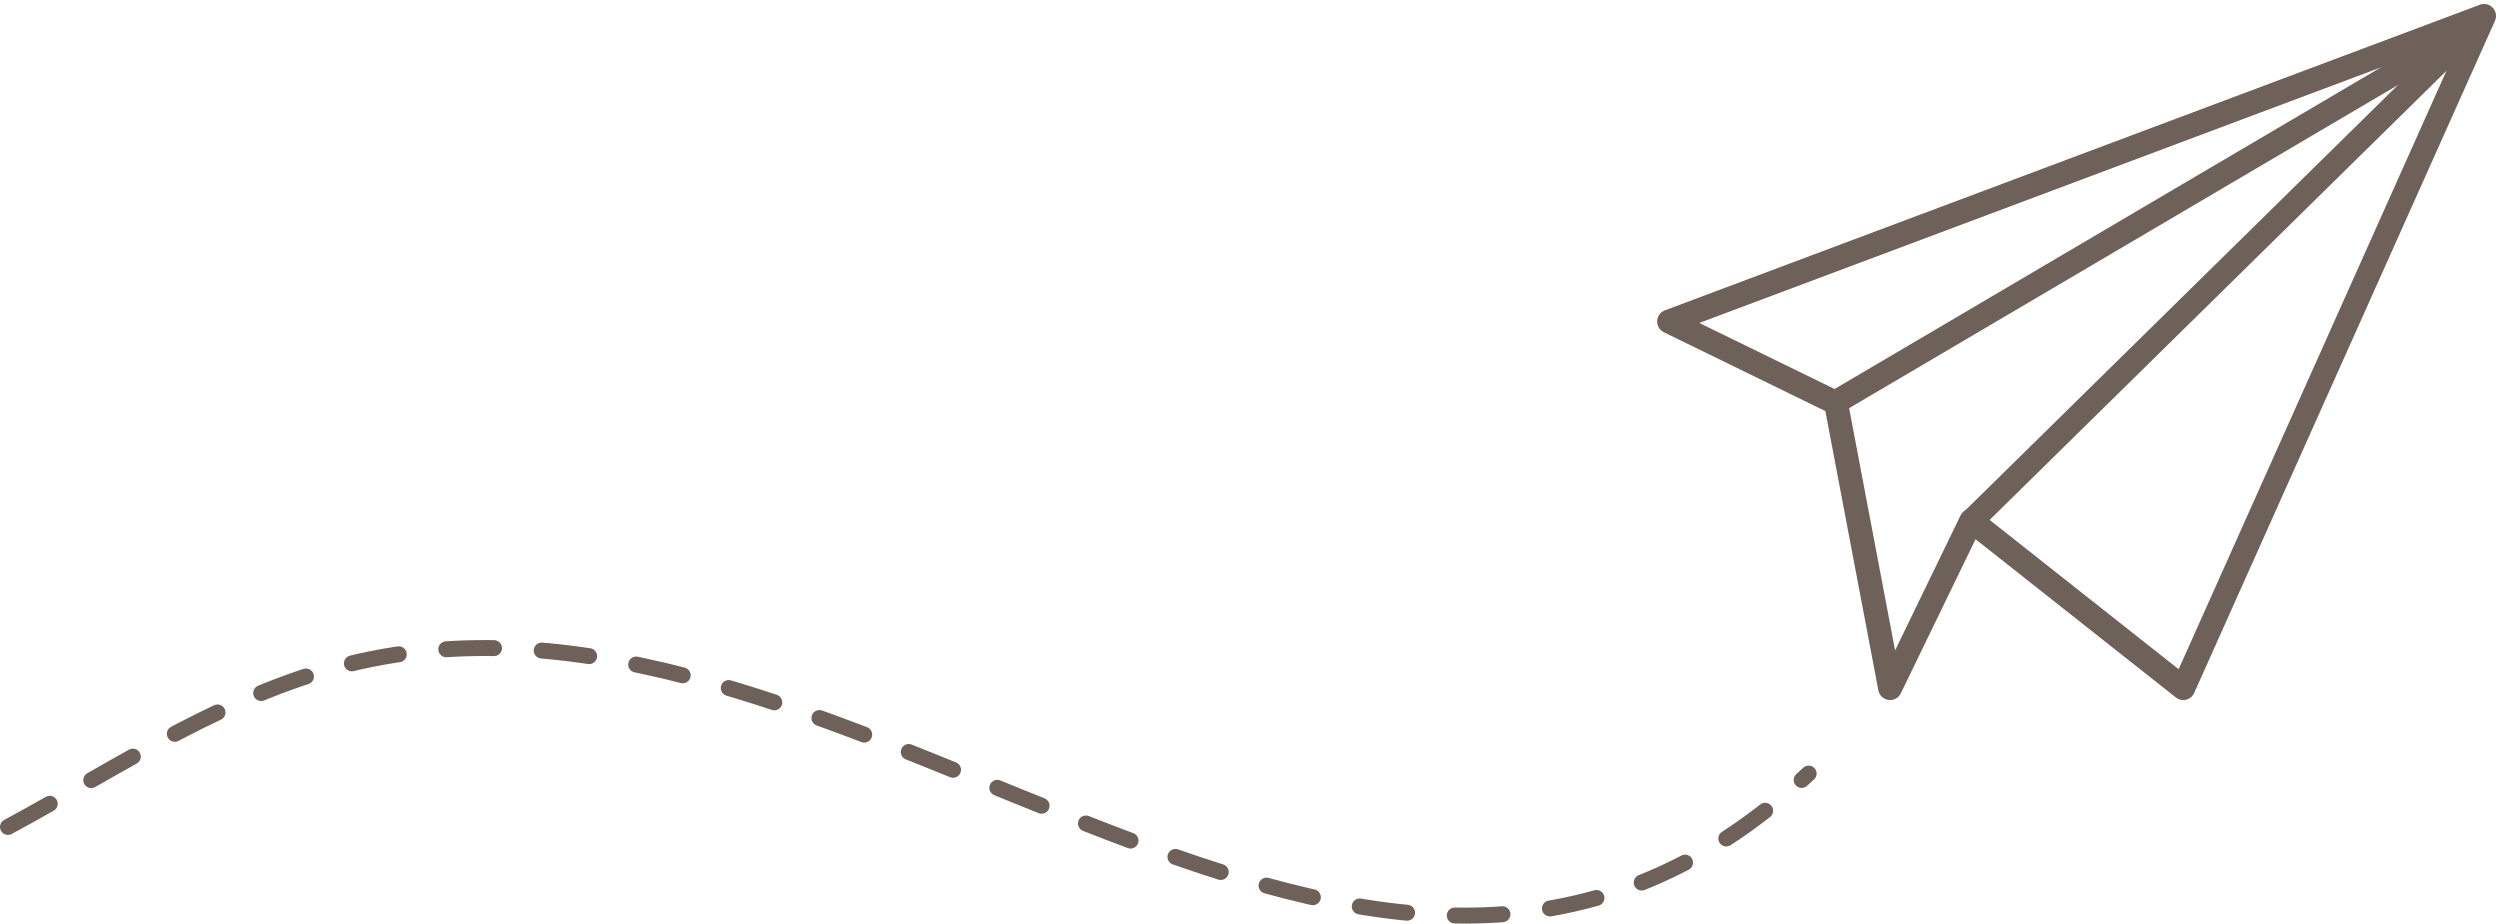 <svg width="314" height="116" viewBox="0 0 314 116" fill="none" xmlns="http://www.w3.org/2000/svg">
<path d="M1 103.864C15.132 96.242 28.93 86.758 45.064 83.114C108.183 68.859 171.326 149.403 227.166 97.159" stroke="#6D615A" stroke-width="2" stroke-linecap="round" stroke-dasharray="6 6"/>
<path d="M209.638 40.382L312 2L274.219 86.425L247.594 65.393L237.396 86.425L230.598 50.614L209.638 40.382Z" stroke="#6D615A" stroke-width="3" stroke-linecap="round" stroke-linejoin="round"/>
<path d="M311.598 2.806L230.688 50.444" stroke="#6D615A" stroke-width="3" stroke-linecap="round" stroke-linejoin="round"/>
<path d="M311.465 2.671L247.753 65.311" stroke="#6D615A" stroke-width="3" stroke-linecap="round" stroke-linejoin="round"/>
</svg>
